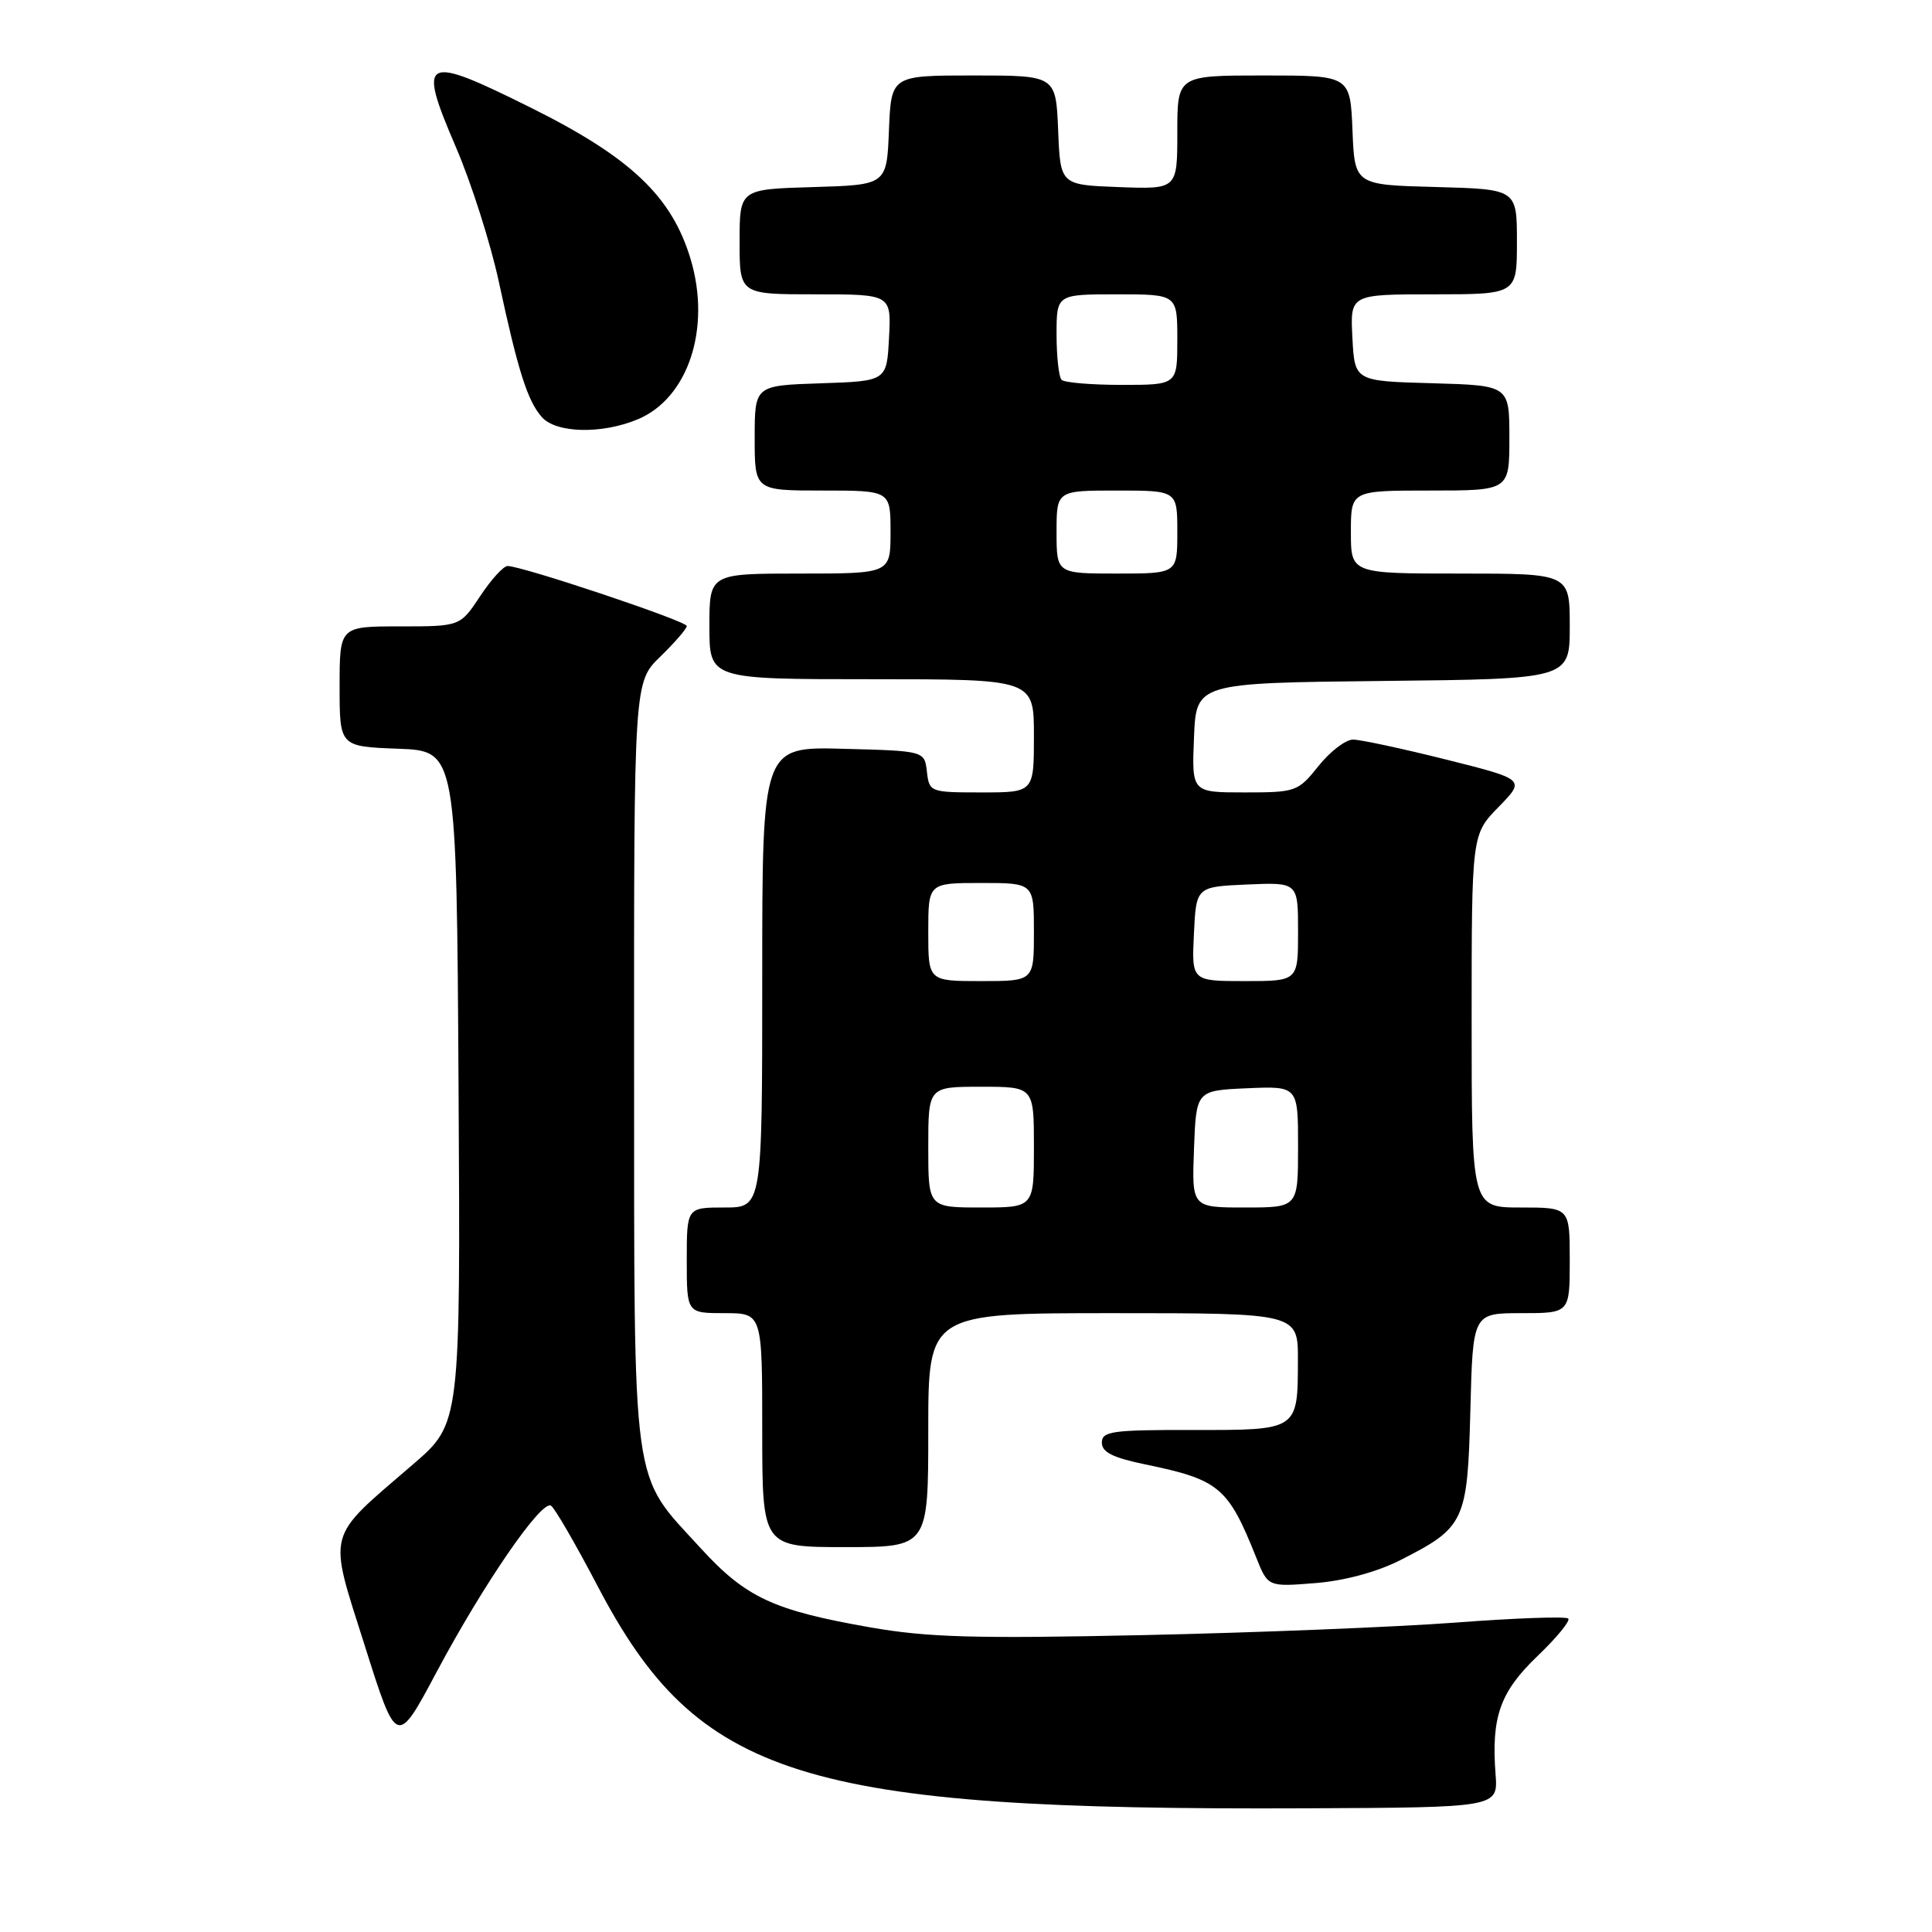 <?xml version="1.0" encoding="UTF-8" standalone="no"?>
<!DOCTYPE svg PUBLIC "-//W3C//DTD SVG 1.1//EN" "http://www.w3.org/Graphics/SVG/1.1/DTD/svg11.dtd" >
<svg xmlns="http://www.w3.org/2000/svg" xmlns:xlink="http://www.w3.org/1999/xlink" version="1.1" viewBox="0 0 256 256">
 <g >
 <path fill="currentColor"
d=" M 198.17 235.10 C 197.59 227.49 198.76 224.20 203.73 219.43 C 206.27 217.00 208.10 214.77 207.80 214.47 C 207.50 214.16 200.78 214.40 192.88 215.00 C 184.97 215.59 166.35 216.34 151.50 216.66 C 129.17 217.14 122.91 216.97 115.29 215.63 C 102.46 213.38 98.82 211.68 92.84 205.14 C 83.56 194.99 84.05 198.52 84.02 140.95 C 84.00 90.39 84.00 90.39 87.50 87.00 C 89.42 85.13 91.00 83.31 91.00 82.95 C 91.00 82.30 69.19 75.00 67.26 75.00 C 66.71 75.00 65.07 76.80 63.62 79.00 C 60.97 83.00 60.97 83.00 52.99 83.00 C 45.00 83.00 45.00 83.00 45.00 90.96 C 45.00 98.92 45.00 98.92 52.75 99.21 C 60.50 99.50 60.50 99.50 60.76 144.06 C 61.02 188.62 61.02 188.62 54.73 194.03 C 43.06 204.09 43.45 202.61 48.34 218.08 C 52.57 231.47 52.57 231.47 57.89 221.48 C 64.10 209.84 71.75 198.72 73.01 199.51 C 73.50 199.81 76.26 204.58 79.16 210.11 C 92.49 235.61 106.15 239.90 173.00 239.61 C 198.50 239.50 198.50 239.50 198.17 235.10 Z  M 185.52 206.74 C 194.10 202.39 194.45 201.64 194.83 186.90 C 195.16 174.00 195.16 174.00 201.58 174.00 C 208.00 174.00 208.00 174.00 208.00 167.00 C 208.00 160.00 208.00 160.00 201.50 160.00 C 195.00 160.00 195.00 160.00 195.00 135.29 C 195.00 110.58 195.00 110.58 198.57 106.93 C 202.13 103.28 202.13 103.28 191.60 100.64 C 185.80 99.19 180.26 98.00 179.28 98.00 C 178.30 98.00 176.24 99.58 174.71 101.50 C 171.99 104.90 171.72 105.00 164.91 105.00 C 157.91 105.00 157.91 105.00 158.21 97.75 C 158.50 90.50 158.50 90.50 183.25 90.23 C 208.00 89.97 208.00 89.97 208.00 82.98 C 208.00 76.00 208.00 76.00 193.50 76.00 C 179.00 76.00 179.00 76.00 179.00 70.50 C 179.00 65.00 179.00 65.00 189.50 65.00 C 200.00 65.00 200.00 65.00 200.00 58.03 C 200.00 51.07 200.00 51.07 189.75 50.78 C 179.50 50.50 179.50 50.50 179.20 44.75 C 178.90 39.00 178.90 39.00 189.95 39.00 C 201.00 39.00 201.00 39.00 201.00 32.03 C 201.00 25.07 201.00 25.07 190.25 24.78 C 179.50 24.50 179.50 24.50 179.21 17.25 C 178.91 10.00 178.91 10.00 167.46 10.00 C 156.00 10.00 156.00 10.00 156.00 17.54 C 156.00 25.08 156.00 25.08 148.25 24.79 C 140.50 24.50 140.50 24.50 140.21 17.25 C 139.91 10.00 139.91 10.00 129.00 10.00 C 118.09 10.00 118.09 10.00 117.79 17.25 C 117.50 24.50 117.50 24.50 107.75 24.79 C 98.00 25.07 98.00 25.07 98.00 32.04 C 98.00 39.00 98.00 39.00 108.05 39.00 C 118.10 39.00 118.10 39.00 117.80 44.75 C 117.50 50.50 117.50 50.50 108.75 50.79 C 100.00 51.08 100.00 51.08 100.00 58.04 C 100.00 65.00 100.00 65.00 109.00 65.00 C 118.00 65.00 118.00 65.00 118.00 70.50 C 118.00 76.00 118.00 76.00 106.00 76.00 C 94.00 76.00 94.00 76.00 94.00 83.00 C 94.00 90.00 94.00 90.00 115.50 90.00 C 137.00 90.00 137.00 90.00 137.00 97.50 C 137.00 105.00 137.00 105.00 130.07 105.00 C 123.25 105.00 123.13 104.96 122.82 102.25 C 122.50 99.50 122.50 99.50 111.75 99.22 C 101.00 98.93 101.00 98.93 101.00 129.47 C 101.00 160.00 101.00 160.00 96.00 160.00 C 91.00 160.00 91.00 160.00 91.00 167.00 C 91.00 174.00 91.00 174.00 96.00 174.00 C 101.00 174.00 101.00 174.00 101.00 189.50 C 101.00 205.00 101.00 205.00 112.00 205.00 C 123.00 205.00 123.00 205.00 123.00 189.50 C 123.00 174.00 123.00 174.00 147.50 174.00 C 172.00 174.00 172.00 174.00 171.98 180.25 C 171.96 189.56 172.04 189.50 158.03 189.48 C 147.36 189.46 146.00 189.65 146.00 191.16 C 146.00 192.42 147.47 193.16 151.75 194.04 C 161.57 196.07 162.73 197.05 166.46 206.39 C 168.01 210.27 168.01 210.27 174.28 209.77 C 178.15 209.46 182.44 208.30 185.52 206.74 Z  M 84.51 55.56 C 91.18 52.77 94.24 43.54 91.53 34.40 C 89.04 26.04 83.61 20.88 70.40 14.30 C 56.01 7.14 55.27 7.53 60.41 19.50 C 62.45 24.23 65.00 32.25 66.09 37.30 C 68.63 49.12 69.89 53.09 71.78 55.25 C 73.67 57.41 79.72 57.56 84.51 55.56 Z  M 123.00 152.00 C 123.00 144.00 123.00 144.00 130.00 144.00 C 137.00 144.00 137.00 144.00 137.00 152.00 C 137.00 160.00 137.00 160.00 130.00 160.00 C 123.00 160.00 123.00 160.00 123.00 152.00 Z  M 158.21 152.25 C 158.50 144.50 158.50 144.50 165.25 144.20 C 172.00 143.91 172.00 143.91 172.00 151.95 C 172.00 160.00 172.00 160.00 164.96 160.00 C 157.92 160.00 157.92 160.00 158.21 152.25 Z  M 123.00 123.50 C 123.00 117.00 123.00 117.00 130.00 117.00 C 137.00 117.00 137.00 117.00 137.00 123.50 C 137.00 130.00 137.00 130.00 130.00 130.00 C 123.00 130.00 123.00 130.00 123.00 123.50 Z  M 158.20 123.75 C 158.50 117.50 158.50 117.50 165.25 117.20 C 172.00 116.91 172.00 116.91 172.00 123.45 C 172.00 130.00 172.00 130.00 164.95 130.00 C 157.90 130.00 157.90 130.00 158.20 123.75 Z  M 140.00 70.50 C 140.00 65.00 140.00 65.00 148.00 65.00 C 156.00 65.00 156.00 65.00 156.00 70.50 C 156.00 76.00 156.00 76.00 148.00 76.00 C 140.00 76.00 140.00 76.00 140.00 70.50 Z  M 140.67 50.33 C 140.30 49.97 140.00 47.27 140.00 44.33 C 140.00 39.00 140.00 39.00 148.00 39.00 C 156.00 39.00 156.00 39.00 156.00 45.00 C 156.00 51.00 156.00 51.00 148.67 51.00 C 144.63 51.00 141.03 50.70 140.67 50.33 Z "/>
</g>
</svg>